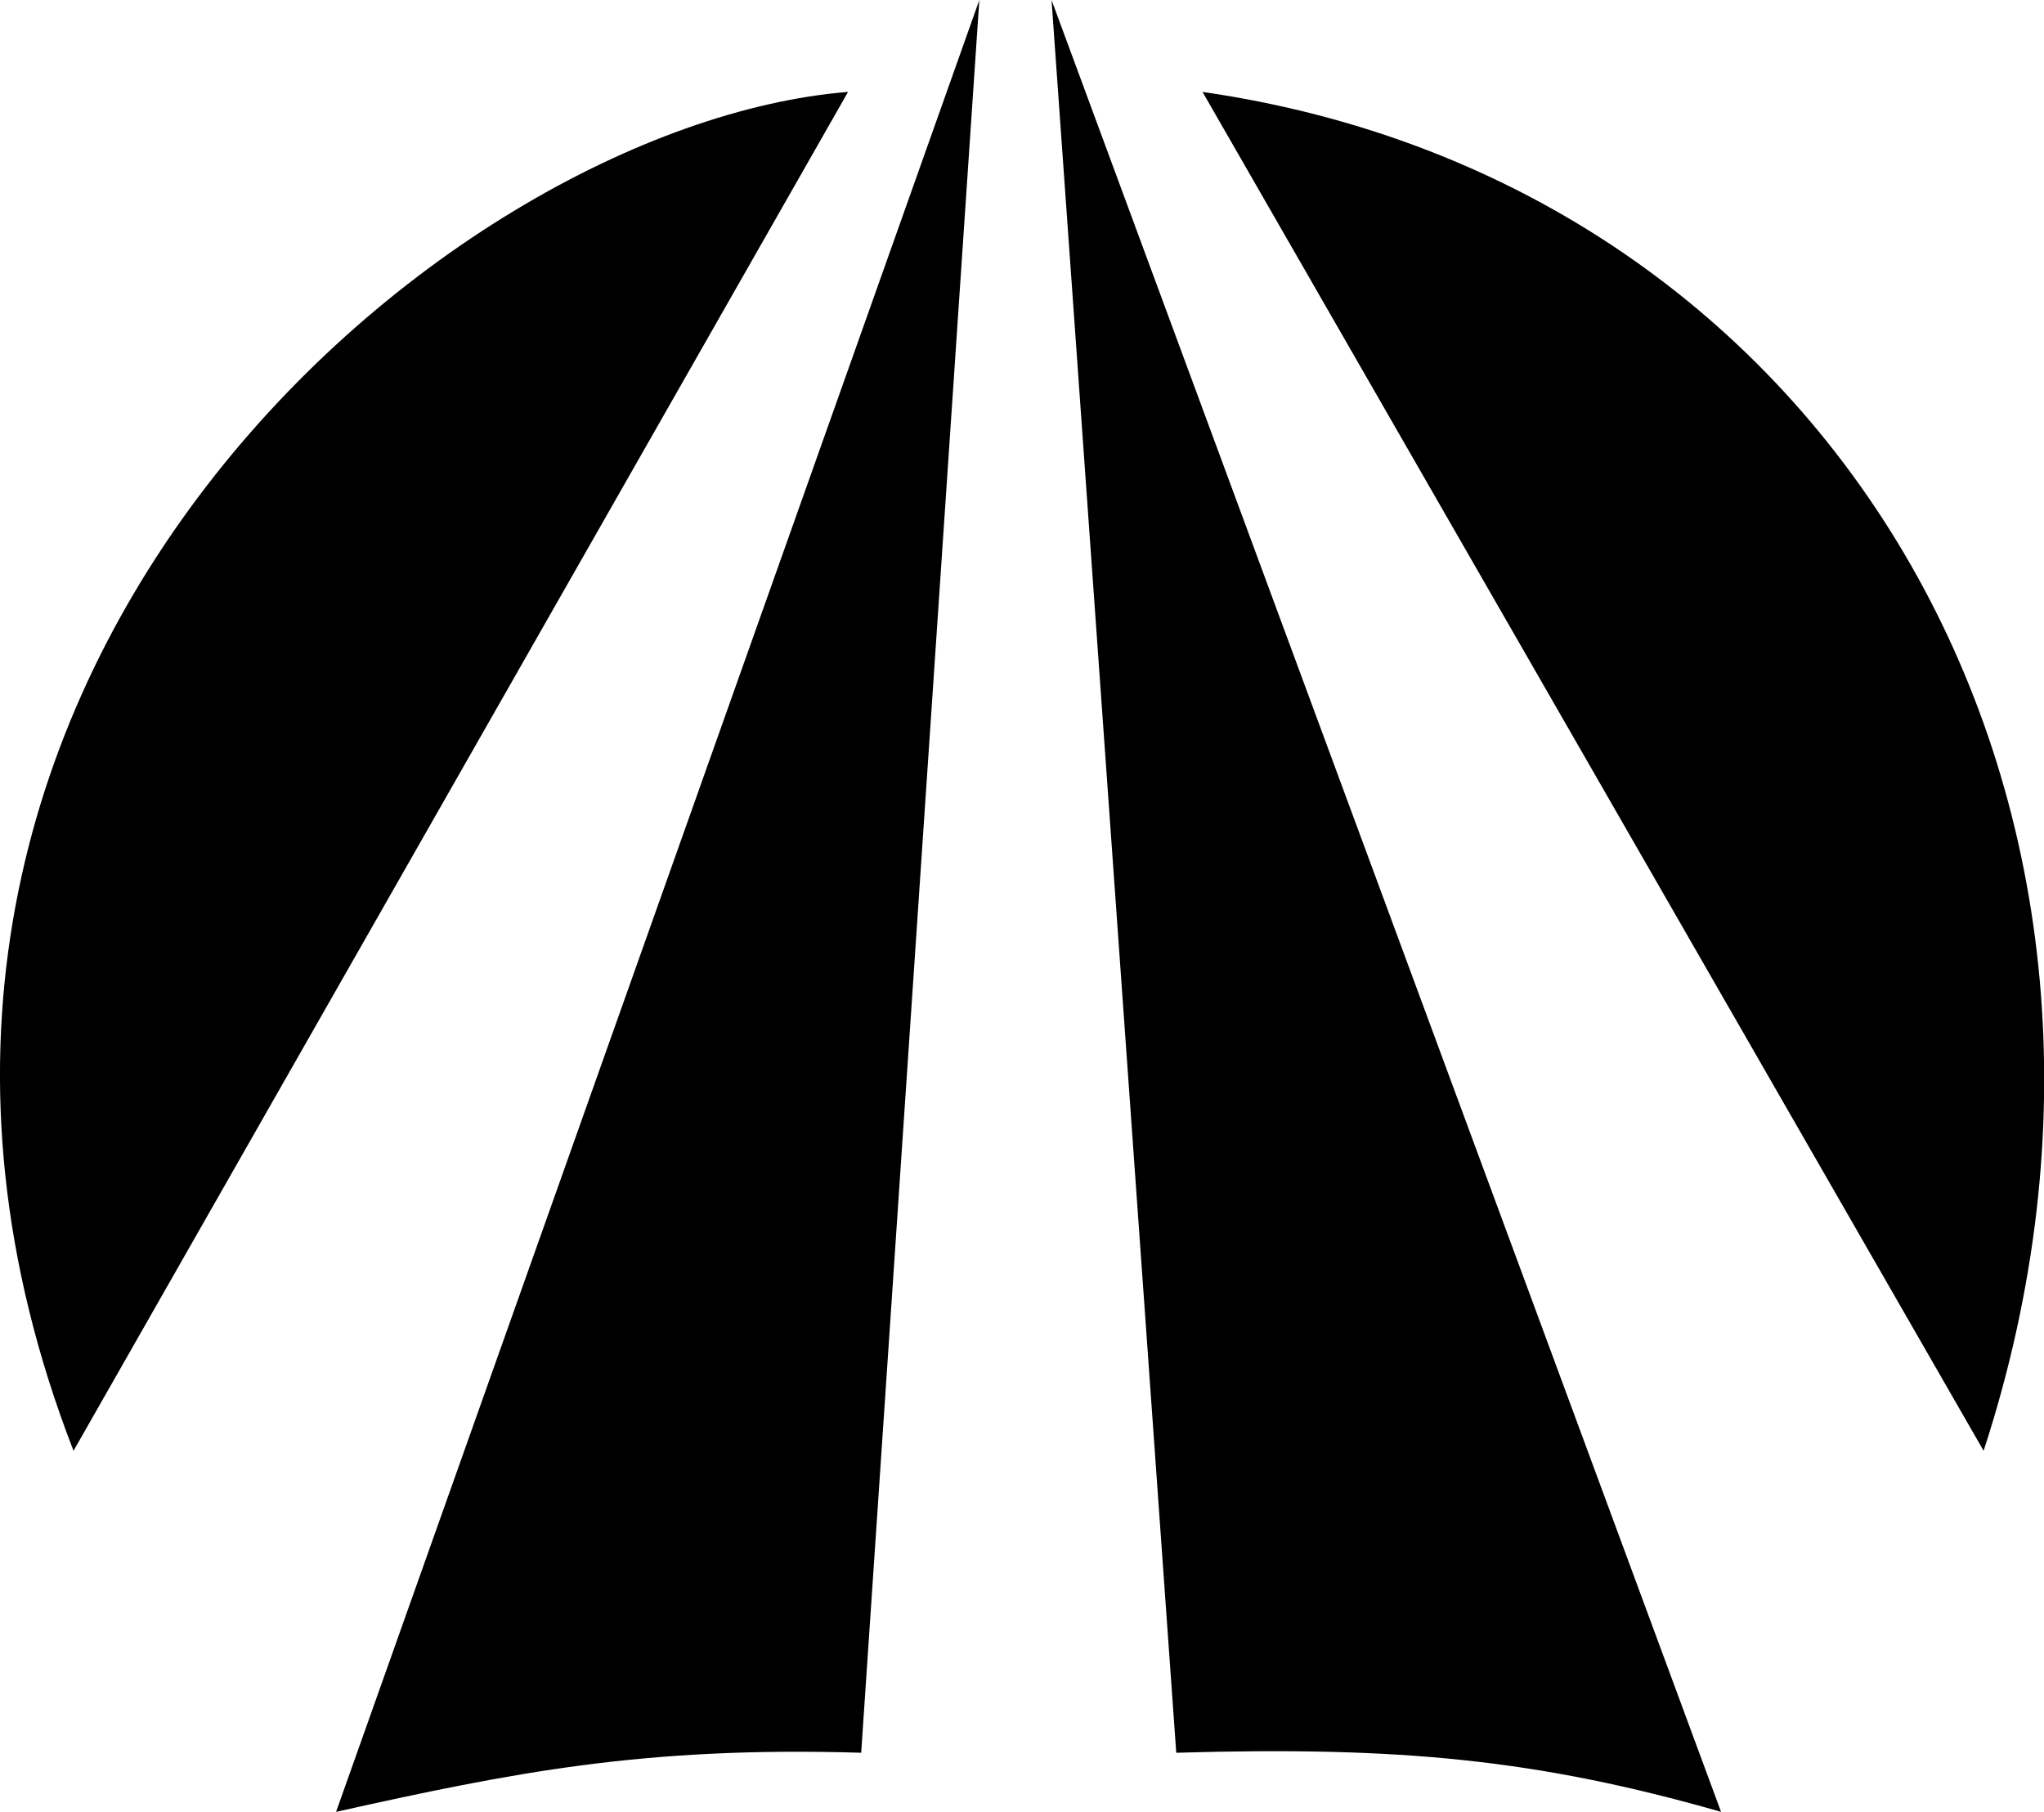 <svg xmlns="http://www.w3.org/2000/svg" viewBox="0.48 2.4 31.14 27.6">
	<path d="M 1.6 24.5 C -2.9 12.9 7.2 4.3 13.4 3.8 Z M 5.6 30 L 15.4 2.4 L 13.6 29.1 C 10.3 29 8.3 29.4 5.6 30 Z M 18.4 29.1 L 16.5 2.4 L 26.7 30 C 23.9 29.2 21.8 29 18.4 29.1 Z M 30.7 24.5 L 18.8 3.8 C 28.5 5.2 33.9 14.7 30.7 24.5"/>
</svg>